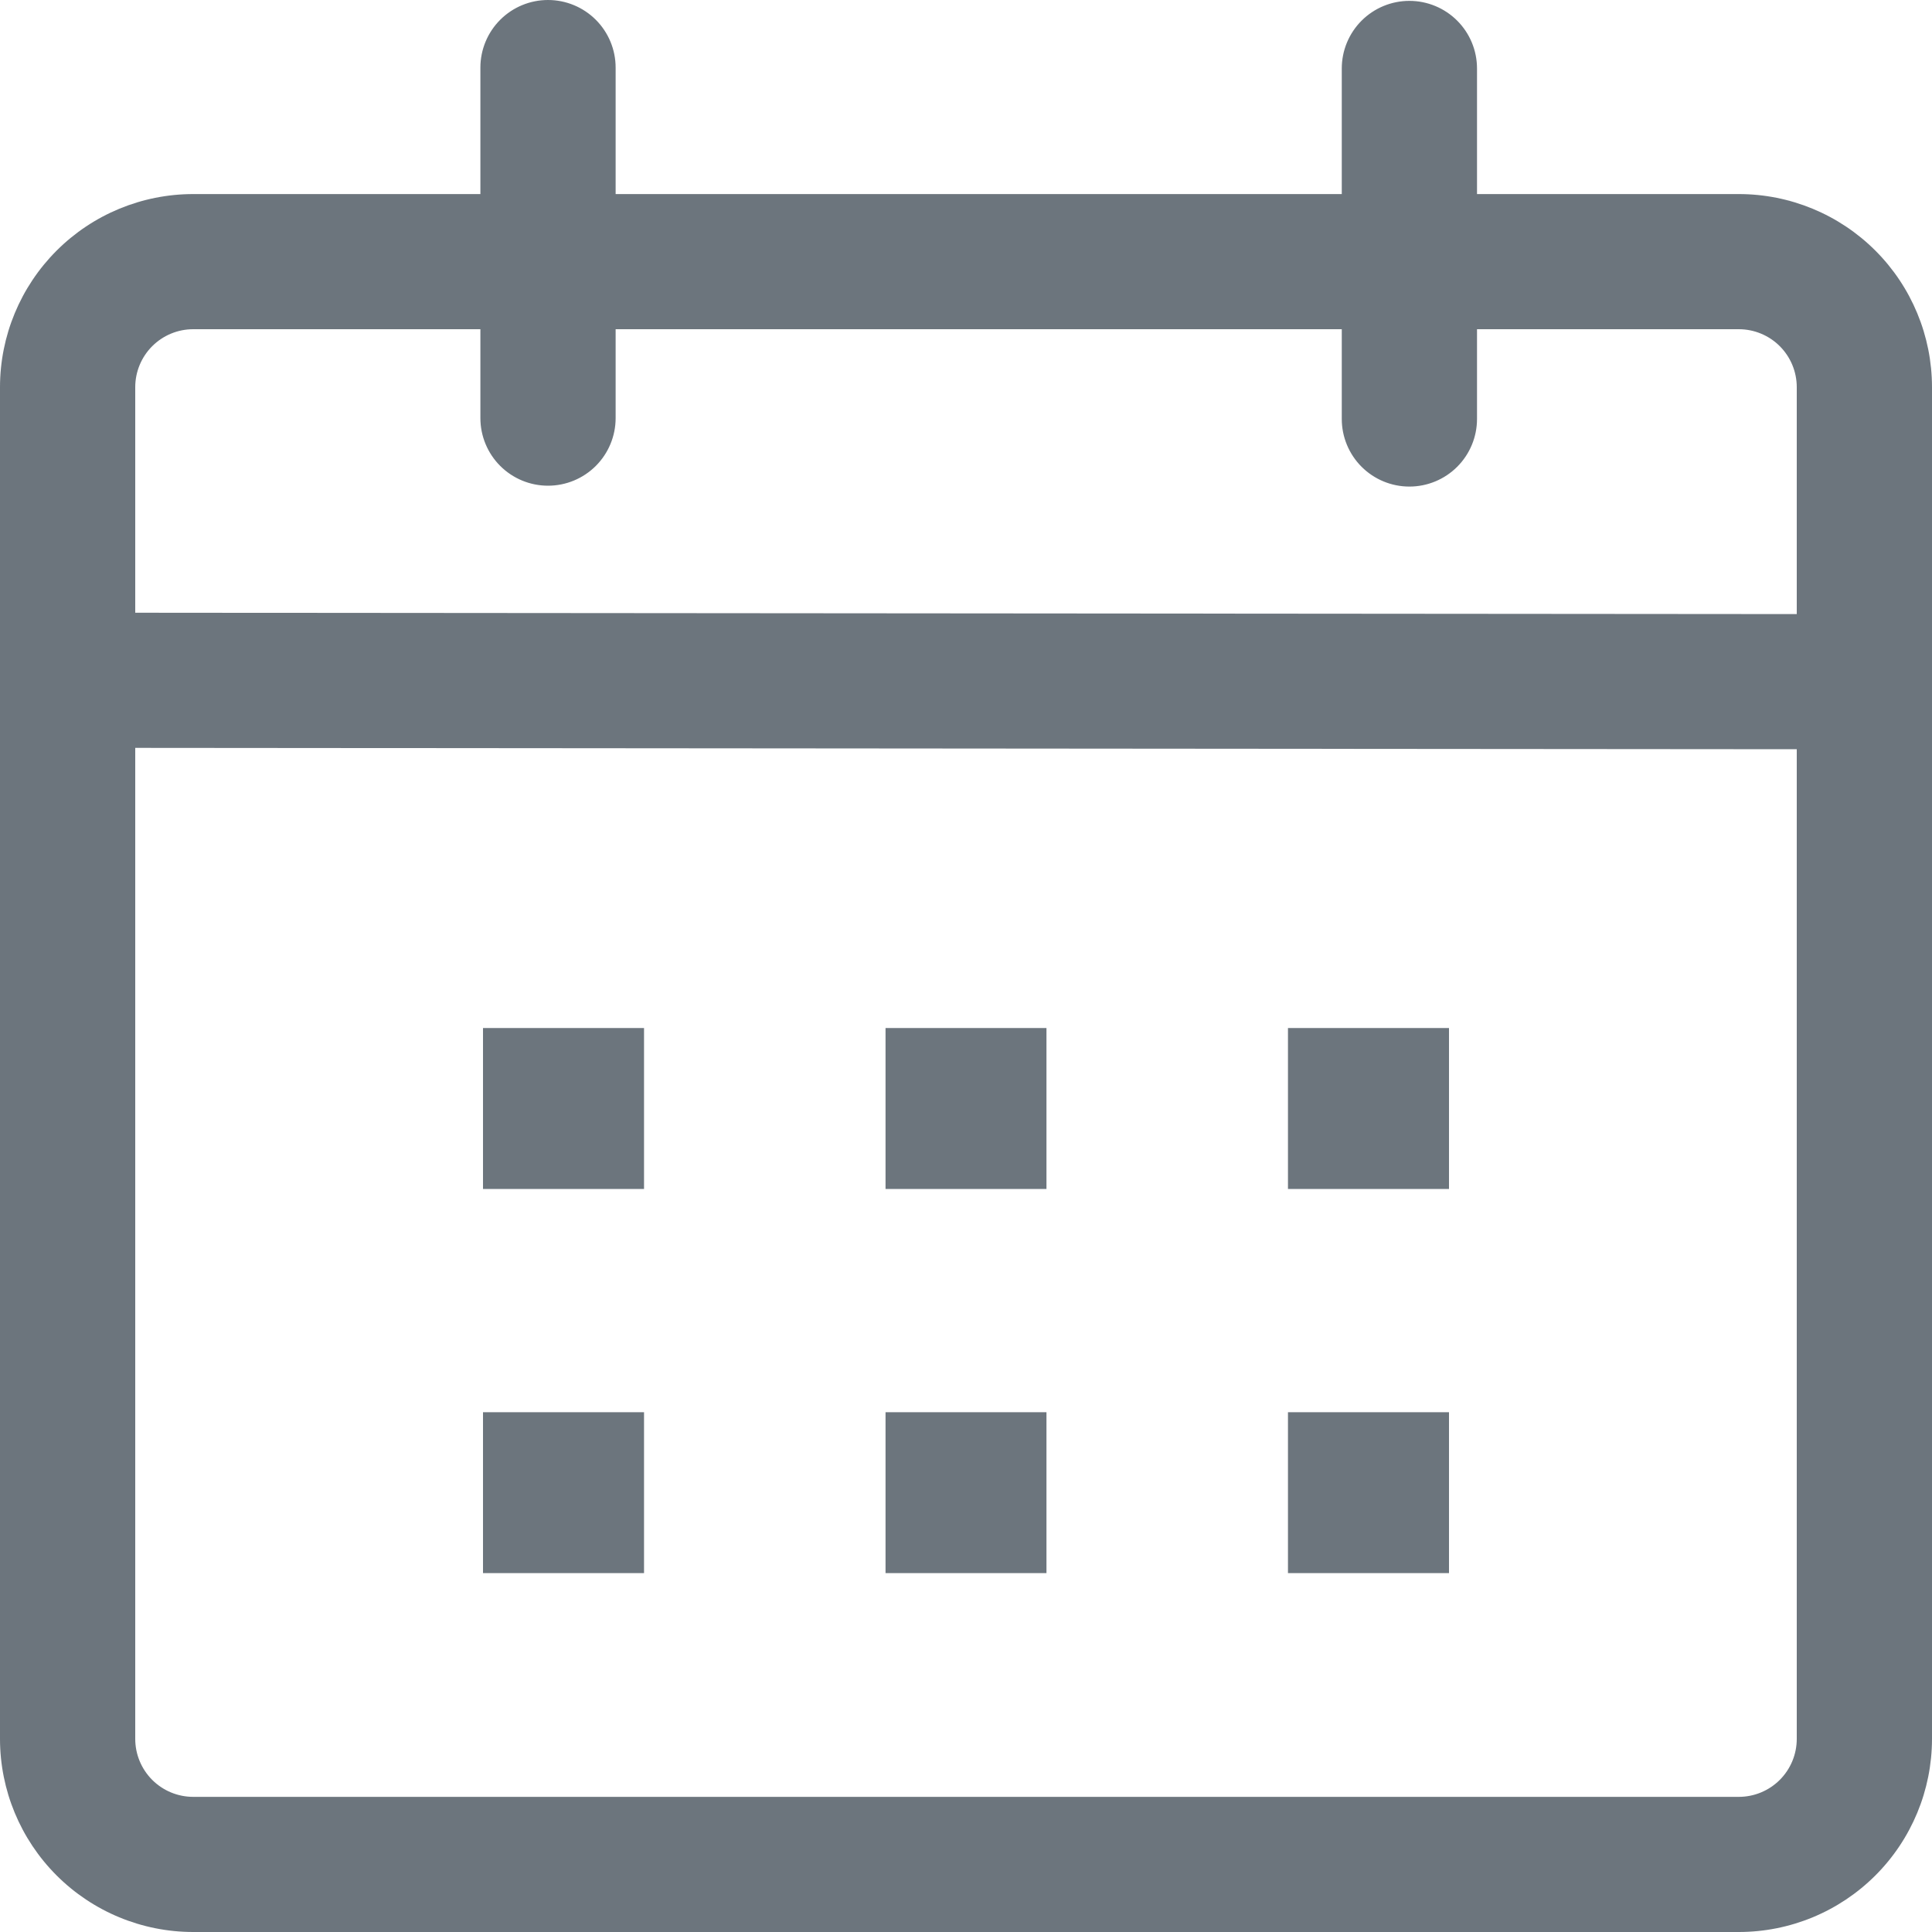 <svg width="300" height="300" viewBox="0 0 300 300" fill="none" xmlns="http://www.w3.org/2000/svg">
<g clip-path="url(#clip0)">
<path d="M85.095 0C87.88 0 90.55 1.106 92.52 3.075C94.489 5.045 95.595 7.715 95.595 10.5V30.135H208.35V10.635C208.35 7.85 209.456 5.18 211.425 3.21C213.395 1.241 216.065 0.135 218.85 0.135C221.635 0.135 224.305 1.241 226.275 3.21C228.244 5.18 229.35 7.85 229.35 10.635V30.135H270C277.954 30.135 285.582 33.294 291.208 38.916C296.834 44.539 299.996 52.166 300 60.12V270.015C299.996 277.969 296.834 285.596 291.208 291.219C285.582 296.841 277.954 300 270 300H30C22.046 300 14.418 296.841 8.792 291.219C3.166 285.596 0.004 277.969 0 270.015L0 60.12C0.004 52.166 3.166 44.539 8.792 38.916C14.418 33.294 22.046 30.135 30 30.135H74.595V10.485C74.599 7.703 75.707 5.036 77.676 3.07C79.644 1.104 82.313 -2.83895e-06 85.095 0V0ZM21 116.13V270.015C21 271.197 21.233 272.367 21.685 273.459C22.137 274.551 22.8 275.543 23.636 276.379C24.472 277.215 25.464 277.878 26.556 278.33C27.648 278.782 28.818 279.015 30 279.015H270C271.182 279.015 272.352 278.782 273.444 278.33C274.536 277.878 275.528 277.215 276.364 276.379C277.2 275.543 277.863 274.551 278.315 273.459C278.767 272.367 279 271.197 279 270.015V116.34L21 116.13ZM100.005 219.285V244.275H75V219.285H100.005ZM162.495 219.285V244.275H137.505V219.285H162.495ZM225 219.285V244.275H199.995V219.285H225ZM100.005 159.63V184.62H75V159.63H100.005ZM162.495 159.63V184.62H137.505V159.63H162.495ZM225 159.63V184.62H199.995V159.63H225ZM74.595 51.12H30C28.818 51.12 27.648 51.353 26.556 51.805C25.464 52.257 24.472 52.92 23.636 53.756C22.8 54.592 22.137 55.584 21.685 56.676C21.233 57.768 21 58.938 21 60.12V95.145L279 95.355V60.12C279 58.938 278.767 57.768 278.315 56.676C277.863 55.584 277.2 54.592 276.364 53.756C275.528 52.92 274.536 52.257 273.444 51.805C272.352 51.353 271.182 51.12 270 51.12H229.35V65.055C229.35 67.84 228.244 70.51 226.275 72.48C224.305 74.449 221.635 75.555 218.85 75.555C216.065 75.555 213.395 74.449 211.425 72.48C209.456 70.51 208.35 67.84 208.35 65.055V51.12H95.595V64.92C95.595 67.705 94.489 70.376 92.52 72.345C90.55 74.314 87.88 75.42 85.095 75.42C82.31 75.42 79.639 74.314 77.67 72.345C75.701 70.376 74.595 67.705 74.595 64.92V51.12V51.12Z" fill="#6C757D"/>
</g>
<defs>
<clipPath id="clip0">
<rect width="300" height="300" fill="white"/>
</clipPath>
</defs>
</svg>
